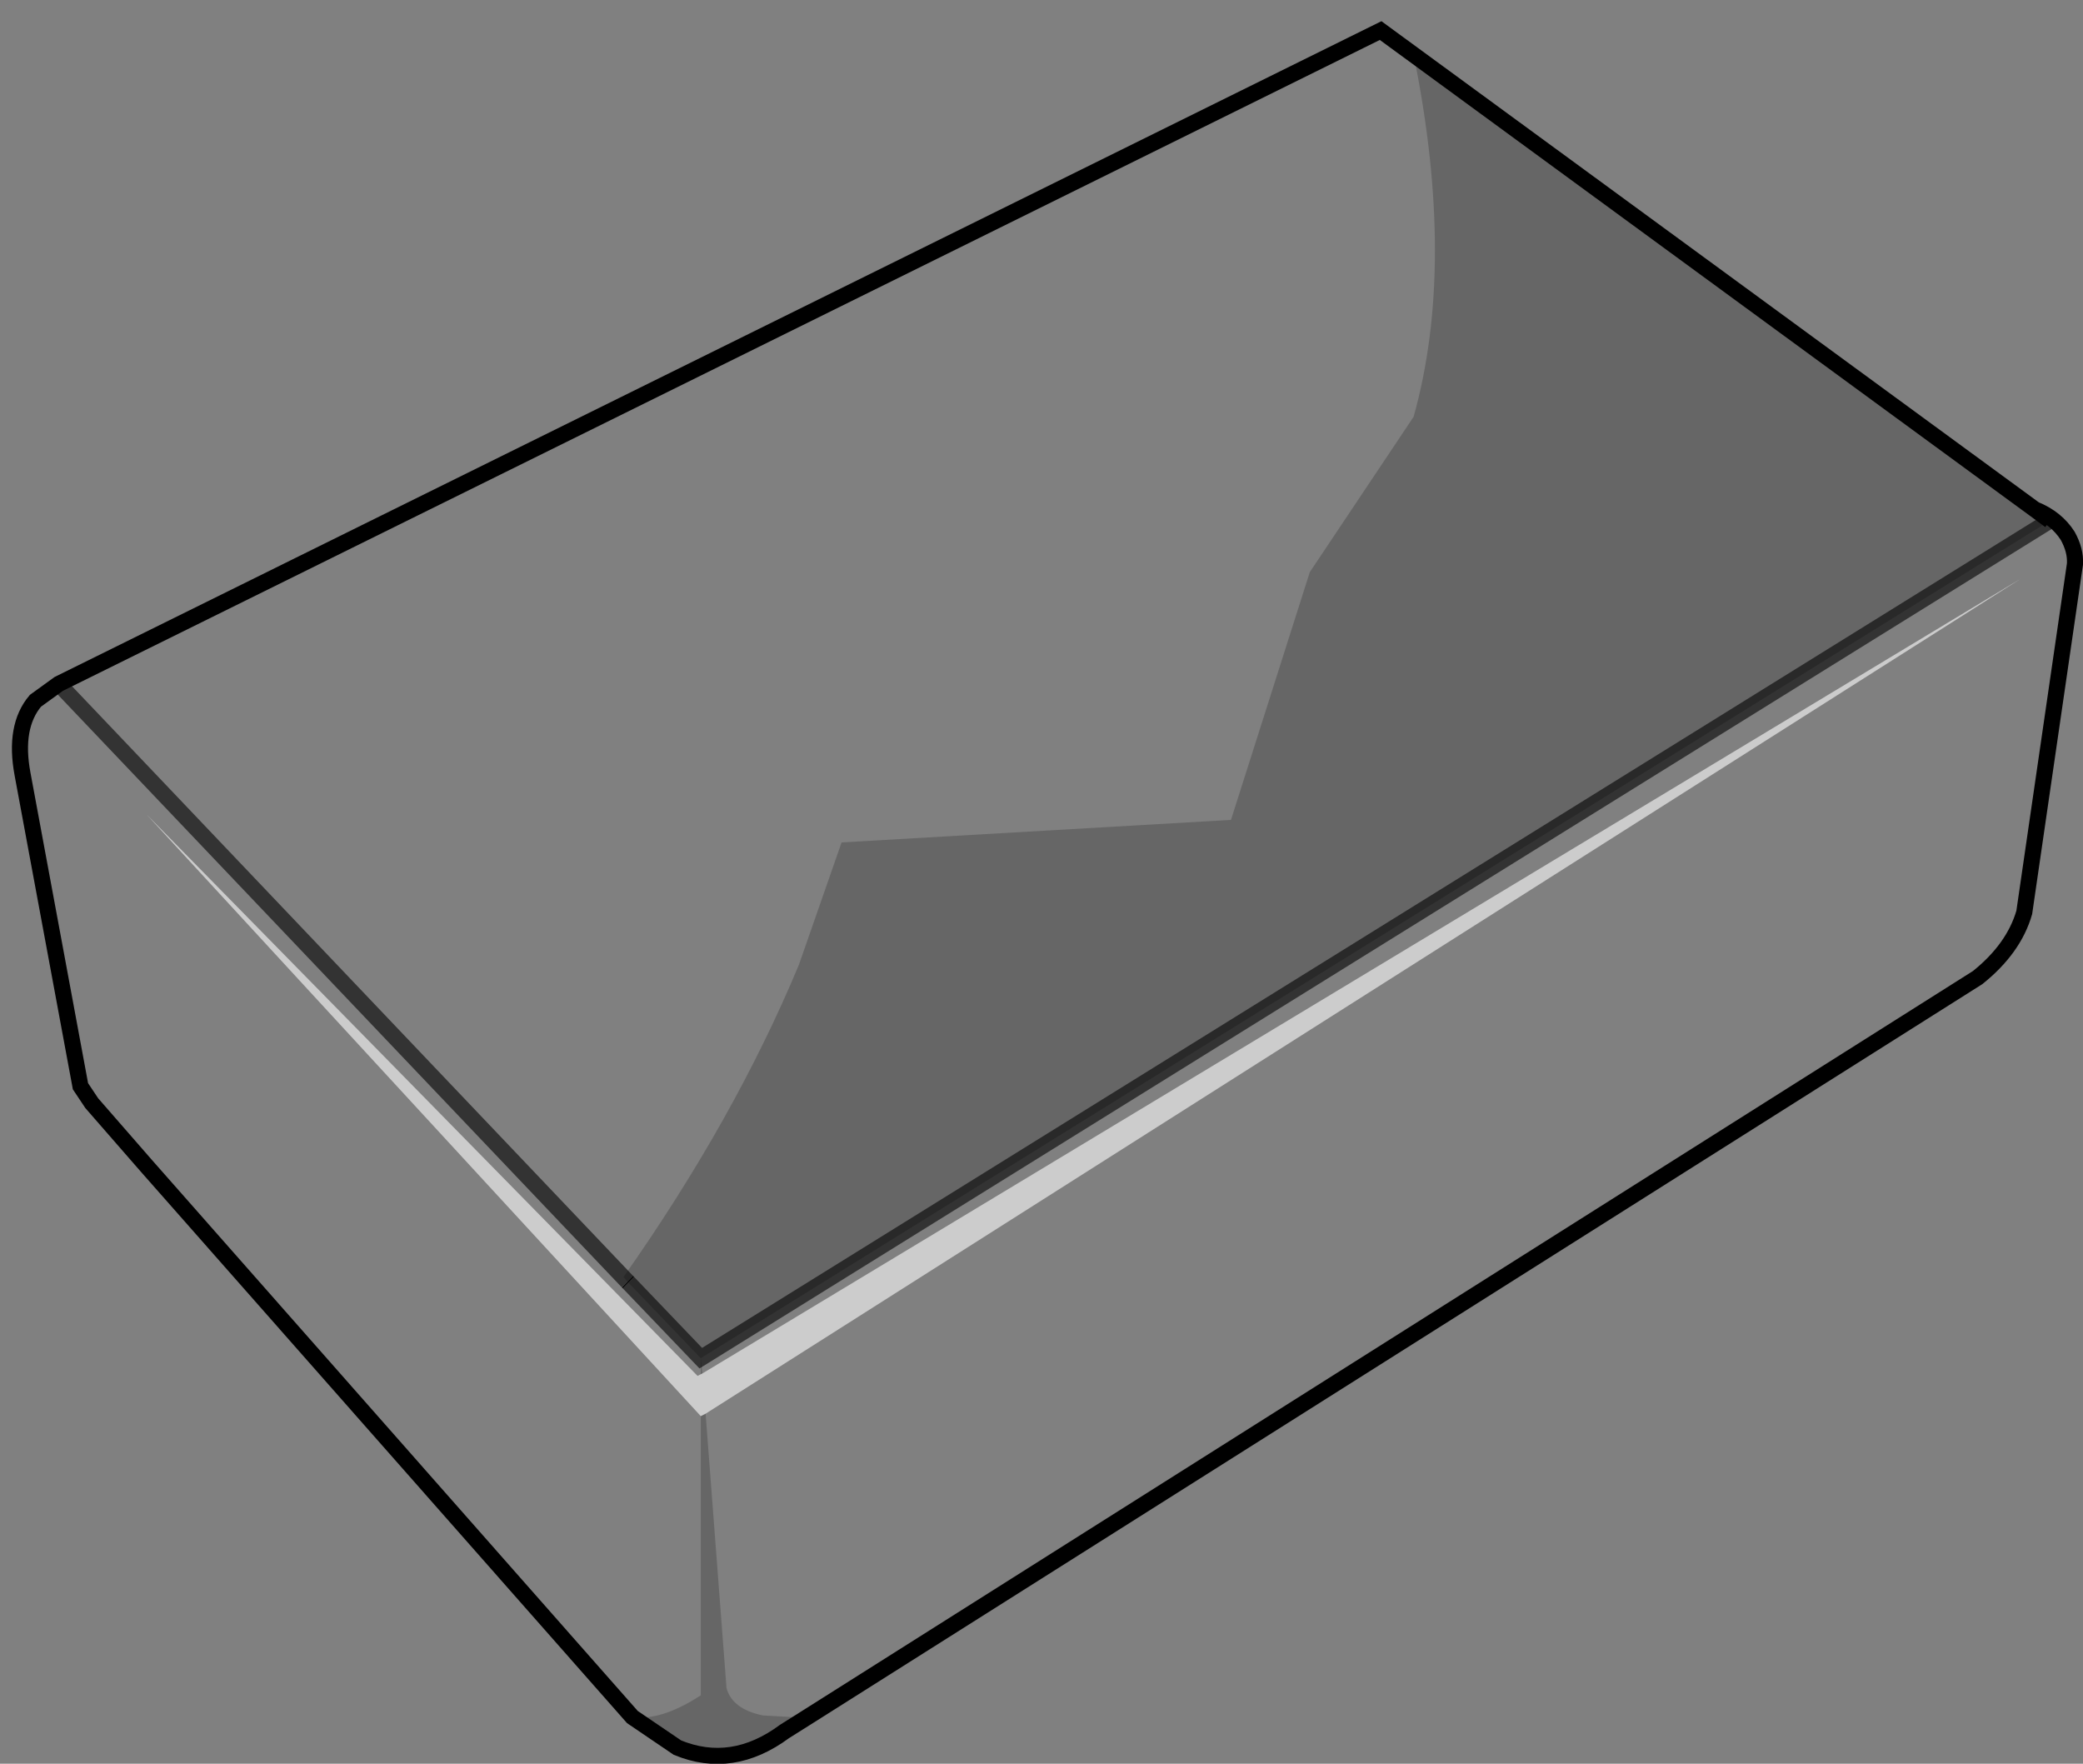 <?xml version="1.0" encoding="UTF-8" standalone="no"?>
<svg xmlns:xlink="http://www.w3.org/1999/xlink" height="109.6px" width="129.45px" xmlns="http://www.w3.org/2000/svg">
  <rect width="100%" height="100%" fill="#808080" stroke="none"/>
  <g transform="matrix(1.0, 0.0, 0.0, 1.0, 86.1, 48.8)">
    <path d="M40.35 -17.15 Q41.7 -16.6 42.4 -15.5 42.9 -14.6 42.85 -13.75 L39.7 7.9 Q39.05 10.15 36.8 11.95 L-36.0 57.95 -38.7 57.8 Q-40.6 57.4 -40.95 56.1 L-42.25 39.05 39.5 -12.85 -42.45 36.55 -42.55 35.6 -42.55 36.6 -42.75 36.7 -77.0 1.8 -42.55 39.2 -42.55 56.55 Q-45.0 58.15 -46.8 57.9 L-77.0 23.65 -80.4 19.75 -81.1 18.7 -84.7 -0.7 Q-85.25 -3.65 -83.9 -5.25 L-82.45 -6.3 -0.3 -46.9 1.75 -45.4 Q4.4 -32.35 1.75 -22.9 L-4.7 -13.25 -9.6 2.15 -33.8 3.55 -36.45 11.15 Q-40.45 20.75 -47.35 30.55 L-47.1 30.85 -47.05 30.9 -42.55 35.6 41.3 -16.45 40.35 -17.15 M-82.45 -6.3 L-47.1 30.85 -82.45 -6.3" fill="#ffffff" fill-opacity="0.0" fill-rule="evenodd" stroke="none"/>
    <path d="M1.75 -45.4 L40.35 -17.15 41.3 -16.45 -42.55 35.6 -47.05 30.9 -47.1 30.85 -47.35 30.55 Q-40.45 20.75 -36.45 11.15 L-33.8 3.55 -9.6 2.15 -4.7 -13.25 1.75 -22.9 Q4.4 -32.35 1.75 -45.4 M-36.0 57.95 L-37.35 58.8 Q-40.6 61.2 -44.0 59.8 L-46.8 57.9 Q-45.0 58.15 -42.55 56.55 L-42.55 39.2 -42.25 39.05 -40.95 56.1 Q-40.6 57.4 -38.7 57.8 L-36.0 57.95 M-42.55 36.6 L-42.55 35.6 -42.45 36.55 -42.55 36.6" fill="#000000" fill-opacity="0.2" fill-rule="evenodd" stroke="none"/>
    <path d="M-42.25 39.05 L-42.55 39.2 -77.0 1.8 -42.75 36.7 -42.55 36.6 -42.45 36.55 39.5 -12.85 -42.25 39.05" fill="#ffffff" fill-opacity="0.6" fill-rule="evenodd" stroke="none"/>
    <path d="M1.75 -45.4 L40.35 -17.15 Q41.7 -16.6 42.4 -15.5 42.9 -14.6 42.85 -13.75 L39.7 7.9 Q39.05 10.15 36.8 11.95 L-36.0 57.95 -37.35 58.8 Q-40.6 61.2 -44.0 59.8 L-46.8 57.9 -77.0 23.65 -80.4 19.75 -81.1 18.7 -84.7 -0.7 Q-85.25 -3.65 -83.9 -5.25 L-82.45 -6.3 -0.3 -46.9 1.75 -45.4 M-47.1 30.85 L-47.05 30.9 M41.3 -16.45 L40.35 -17.15" fill="none" stroke="#000000" stroke-linecap="butt" stroke-linejoin="miter-clip" stroke-miterlimit="10.0" stroke-width="1.0"/>
    <path d="M-47.05 30.9 L-42.55 35.6 41.3 -16.45 M-47.1 30.85 L-82.45 -6.3" fill="none" stroke="#000000" stroke-linecap="butt" stroke-linejoin="miter-clip" stroke-miterlimit="10.0" stroke-opacity="0.6" stroke-width="1.0"/>
  </g>
</svg>
